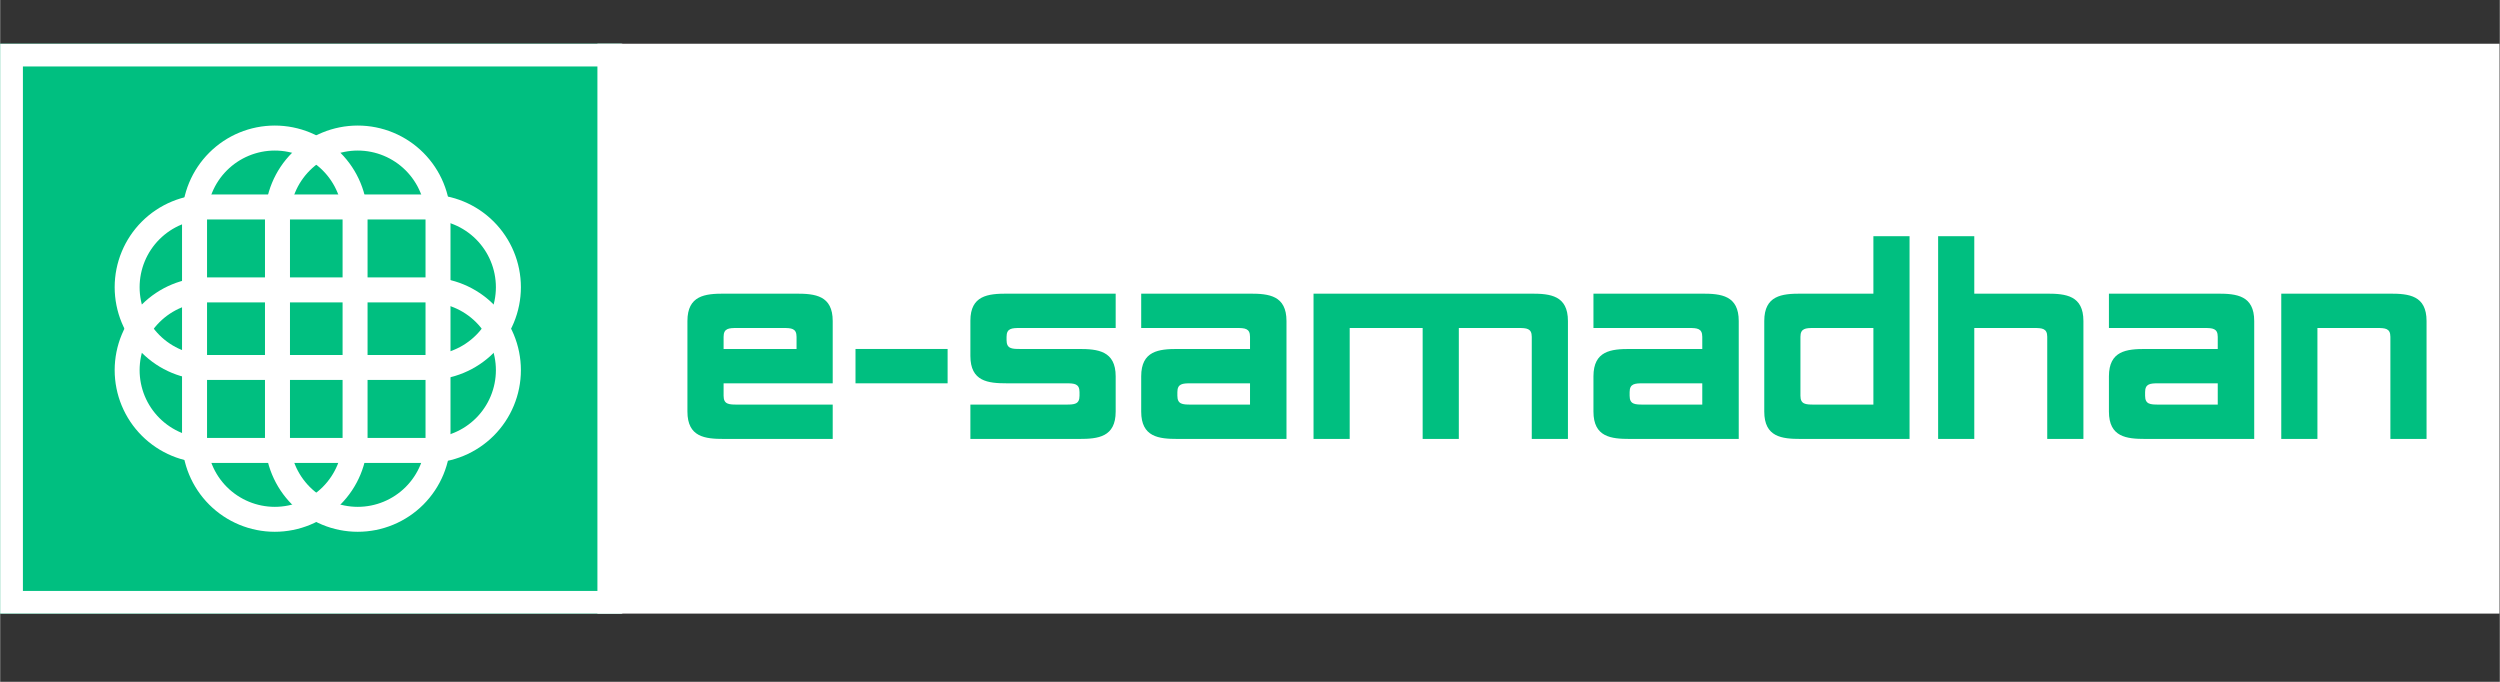<svg xmlns="http://www.w3.org/2000/svg" xmlns:xlink="http://www.w3.org/1999/xlink" width="1100" zoomAndPan="magnify" viewBox="0 0 824.88 225" height="300" preserveAspectRatio="xMidYMid meet" version="1.0"><rect x="0" y="0" width="824.88" height="225" fill="#333333" stroke="none"/><defs><g/><clipPath id="d033e1507e"><path d="M 0 14.434 L 205.301 14.434 L 205.301 202.488 L 0 202.488 Z M 0 14.434 " clip-rule="nonzero"/></clipPath><clipPath id="1a03b94b5e"><path d="M 0 0.434 L 205 0.434 L 205 188.488 L 0 188.488 Z M 0 0.434 " clip-rule="nonzero"/></clipPath><clipPath id="b9fbbed45a"><rect x="0" width="206" y="0" height="189"/></clipPath><clipPath id="26ab6913c7"><path d="M 0 14.434 L 205.293 14.434 L 205.293 202.48 L 0 202.48 Z M 0 14.434 " clip-rule="nonzero"/></clipPath><clipPath id="cf0a346f0e"><path d="M 60.012 41.434 L 121.504 41.434 L 121.504 175.664 L 60.012 175.664 Z M 60.012 41.434 " clip-rule="nonzero"/></clipPath><clipPath id="c7659dcc02"><path d="M 121.234 72.043 L 121.234 144.879 C 121.234 152.996 118.008 160.781 112.266 166.523 C 106.527 172.262 98.742 175.488 90.621 175.488 C 82.504 175.488 74.719 172.262 68.977 166.523 C 63.238 160.781 60.012 152.996 60.012 144.879 L 60.012 72.043 C 60.012 63.926 63.238 56.137 68.977 50.398 C 74.719 44.656 82.504 41.434 90.621 41.434 C 98.742 41.434 106.527 44.656 112.266 50.398 C 118.008 56.137 121.234 63.926 121.234 72.043 Z M 121.234 72.043 " clip-rule="nonzero"/></clipPath><clipPath id="c707a4bfb5"><path d="M 87.383 41.434 L 148.875 41.434 L 148.875 175.664 L 87.383 175.664 Z M 87.383 41.434 " clip-rule="nonzero"/></clipPath><clipPath id="57a6c91146"><path d="M 148.605 72.043 L 148.605 144.879 C 148.605 152.996 145.379 160.781 139.641 166.523 C 133.898 172.262 126.113 175.488 117.996 175.488 C 109.875 175.488 102.09 172.262 96.352 166.523 C 90.609 160.781 87.383 152.996 87.383 144.879 L 87.383 72.043 C 87.383 63.926 90.609 56.137 96.352 50.398 C 102.09 44.656 109.875 41.434 117.996 41.434 C 126.113 41.434 133.898 44.656 139.641 50.398 C 145.379 56.137 148.605 63.926 148.605 72.043 Z M 148.605 72.043 " clip-rule="nonzero"/></clipPath><clipPath id="f2f0a609f7"><path d="M 37.605 64.164 L 171.836 64.164 L 171.836 125.656 L 37.605 125.656 Z M 37.605 64.164 " clip-rule="nonzero"/></clipPath><clipPath id="bd55f7c15e"><path d="M 141.227 125.383 L 68.391 125.383 C 60.273 125.383 52.484 122.16 46.746 116.418 C 41.004 110.68 37.781 102.891 37.781 94.773 C 37.781 86.656 41.004 78.871 46.746 73.129 C 52.484 67.391 60.273 64.164 68.391 64.164 L 141.227 64.164 C 149.344 64.164 157.129 67.391 162.871 73.129 C 168.609 78.871 171.836 86.656 171.836 94.773 C 171.836 102.891 168.609 110.68 162.871 116.418 C 157.129 122.16 149.344 125.383 141.227 125.383 Z M 141.227 125.383 " clip-rule="nonzero"/></clipPath><clipPath id="0c667ab1b9"><path d="M 37.605 91.535 L 171.836 91.535 L 171.836 153 L 37.605 153 Z M 37.605 91.535 " clip-rule="nonzero"/></clipPath><clipPath id="8441e30075"><path d="M 141.227 152.758 L 68.391 152.758 C 60.273 152.758 52.484 149.531 46.746 143.789 C 41.004 138.051 37.781 130.266 37.781 122.145 C 37.781 114.027 41.004 106.242 46.746 100.5 C 52.484 94.762 60.273 91.535 68.391 91.535 L 141.227 91.535 C 149.344 91.535 157.129 94.762 162.871 100.5 C 168.609 106.242 171.836 114.027 171.836 122.145 C 171.836 130.266 168.609 138.051 162.871 143.789 C 157.129 149.531 149.344 152.758 141.227 152.758 Z M 141.227 152.758 " clip-rule="nonzero"/></clipPath><clipPath id="57d6f600b1"><path d="M 197.086 14.434 L 824.762 14.434 L 824.762 202.488 L 197.086 202.488 Z M 197.086 14.434 " clip-rule="nonzero"/></clipPath><clipPath id="35027cfbe4"><path d="M 0.086 0.434 L 627.762 0.434 L 627.762 188.488 L 0.086 188.488 Z M 0.086 0.434 " clip-rule="nonzero"/></clipPath><clipPath id="81b0aa3f4b"><rect x="0" width="628" y="0" height="189"/></clipPath><clipPath id="8b8e4f0124"><rect x="0" width="584" y="0" height="131"/></clipPath></defs><g clip-path="url(#d033e1507e)"><g transform="matrix(1, 0, 0, 1, 0, 14)"><g clip-path="url(#b9fbbed45a)"><g clip-path="url(#1a03b94b5e)"><path fill="#00bf80" d="M 0 0.434 L 204.949 0.434 L 204.949 188.488 L 0 188.488 Z M 0 0.434 " fill-opacity="1" fill-rule="nonzero"/></g></g></g></g><g clip-path="url(#26ab6913c7)"><path stroke-linecap="butt" transform="matrix(0.75, 0, 0, 0.75, 0, 14.434)" fill="none" stroke-linejoin="miter" d="M -0 -0 L 273.763 -0 L 273.763 250.766 L -0 250.766 Z M -0 -0 " stroke="#ffffff" stroke-width="20" stroke-opacity="1" stroke-miterlimit="4"/></g><g clip-path="url(#cf0a346f0e)"><g clip-path="url(#c7659dcc02)"><path stroke-linecap="butt" transform="matrix(0.75, 0, 0, 0.75, 60.013, 41.433)" fill="none" stroke-linejoin="miter" d="M 81.641 40.82 L 81.641 137.948 C 81.641 148.773 77.338 159.155 69.681 166.812 C 62.029 174.464 51.647 178.767 40.817 178.767 C 29.993 178.767 19.611 174.464 11.954 166.812 C 4.301 159.155 -0.001 148.773 -0.001 137.948 L -0.001 40.82 C -0.001 29.995 4.301 19.608 11.954 11.956 C 19.611 4.299 29.993 0.001 40.817 0.001 C 51.647 0.001 62.029 4.299 69.681 11.956 C 77.338 19.608 81.641 29.995 81.641 40.82 Z M 81.641 40.82 " stroke="#ffffff" stroke-width="22" stroke-opacity="1" stroke-miterlimit="4"/></g></g><g clip-path="url(#c707a4bfb5)"><g clip-path="url(#57a6c91146)"><path stroke-linecap="butt" transform="matrix(0.75, 0, 0, 0.75, 87.384, 41.433)" fill="none" stroke-linejoin="miter" d="M 81.64 40.82 L 81.64 137.948 C 81.64 148.773 77.337 159.155 69.685 166.812 C 62.028 174.464 51.646 178.767 40.822 178.767 C 29.992 178.767 19.61 174.464 11.958 166.812 C 4.301 159.155 -0.002 148.773 -0.002 137.948 L -0.002 40.82 C -0.002 29.995 4.301 19.608 11.958 11.956 C 19.61 4.299 29.992 0.001 40.822 0.001 C 51.646 0.001 62.028 4.299 69.685 11.956 C 77.337 19.608 81.64 29.995 81.64 40.82 Z M 81.64 40.82 " stroke="#ffffff" stroke-width="22" stroke-opacity="1" stroke-miterlimit="4"/></g></g><g clip-path="url(#f2f0a609f7)"><g clip-path="url(#bd55f7c15e)"><path stroke-linecap="butt" transform="matrix(0, 0.75, -0.75, 0, 171.835, 64.164)" fill="none" stroke-linejoin="miter" d="M 81.637 40.817 L 81.637 137.946 C 81.637 148.77 77.34 159.157 69.682 166.81 C 62.03 174.467 51.643 178.764 40.819 178.764 C 29.994 178.764 19.612 174.467 11.955 166.81 C 4.303 159.157 0 148.77 0 137.946 L 0 40.817 C 0 29.993 4.303 19.611 11.955 11.954 C 19.612 4.302 29.994 -0.001 40.819 -0.001 C 51.643 -0.001 62.03 4.302 69.682 11.954 C 77.34 19.611 81.637 29.993 81.637 40.817 Z M 81.637 40.817 " stroke="#ffffff" stroke-width="22" stroke-opacity="1" stroke-miterlimit="4"/></g></g><g clip-path="url(#0c667ab1b9)"><g clip-path="url(#8441e30075)"><path stroke-linecap="butt" transform="matrix(0, 0.75, -0.75, 0, 171.835, 91.536)" fill="none" stroke-linejoin="miter" d="M 81.641 40.817 L 81.641 137.946 C 81.641 148.77 77.339 159.157 69.681 166.81 C 62.029 174.467 51.647 178.764 40.818 178.764 C 29.993 178.764 19.611 174.467 11.954 166.81 C 4.302 159.157 -0.001 148.77 -0.001 137.946 L -0.001 40.817 C -0.001 29.993 4.302 19.611 11.954 11.954 C 19.611 4.302 29.993 -0.001 40.818 -0.001 C 51.647 -0.001 62.029 4.302 69.681 11.954 C 77.339 19.611 81.641 29.993 81.641 40.817 Z M 81.641 40.817 " stroke="#ffffff" stroke-width="22" stroke-opacity="1" stroke-miterlimit="4"/></g></g><g clip-path="url(#57d6f600b1)"><g transform="matrix(1, 0, 0, 1, 197, 14)"><g clip-path="url(#81b0aa3f4b)"><g clip-path="url(#35027cfbe4)"><path fill="#ffffff" d="M 0.086 0.434 L 628.156 0.434 L 628.156 188.488 L 0.086 188.488 Z M 0.086 0.434 " fill-opacity="1" fill-rule="nonzero"/></g></g></g></g><g transform="matrix(1, 0, 0, 1, 222, 43)"><g clip-path="url(#8b8e4f0124)"><g fill="#00bf80" fill-opacity="1"><g transform="translate(0.579, 101.849)"><g><path d="M 4.211 -9.027 C 4.211 -0.602 10.031 0 16.25 0 L 52.156 0 L 52.156 -11.336 L 20.562 -11.336 C 17.855 -11.336 16.148 -11.434 16.148 -14.242 L 16.148 -18.355 L 52.156 -18.355 L 52.156 -38.918 C 52.156 -47.344 46.34 -47.945 40.121 -47.945 L 16.25 -47.945 C 10.031 -47.945 4.211 -47.344 4.211 -38.918 Z M 16.148 -33.703 C 16.148 -36.508 17.855 -36.609 20.562 -36.609 L 35.809 -36.609 C 38.516 -36.609 40.223 -36.508 40.223 -33.703 L 40.223 -29.688 L 16.148 -29.688 Z M 16.148 -33.703 "/></g></g></g><g fill="#00bf80" fill-opacity="1"><g transform="translate(56.947, 101.849)"><g><path d="M 33.703 -18.355 L 33.703 -29.688 L 3.309 -29.688 L 3.309 -18.355 Z M 33.703 -18.355 "/></g></g></g><g fill="#00bf80" fill-opacity="1"><g transform="translate(93.957, 101.849)"><g><path d="M 4.211 -27.383 C 4.211 -18.957 10.031 -18.355 16.25 -18.355 L 35.809 -18.355 C 38.516 -18.355 40.223 -18.254 40.223 -15.445 L 40.223 -14.242 C 40.223 -11.434 38.516 -11.336 35.809 -11.336 L 4.211 -11.336 L 4.211 0 L 40.121 0 C 46.34 0 52.156 -0.602 52.156 -9.027 L 52.156 -20.664 C 52.156 -29.086 46.238 -29.688 40.02 -29.688 L 20.562 -29.688 C 17.855 -29.688 16.148 -29.789 16.148 -32.598 L 16.148 -33.703 C 16.148 -36.508 17.855 -36.609 20.562 -36.609 L 52.156 -36.609 L 52.156 -47.945 L 16.25 -47.945 C 10.031 -47.945 4.211 -47.344 4.211 -39.016 Z M 4.211 -27.383 "/></g></g></g><g fill="#00bf80" fill-opacity="1"><g transform="translate(150.325, 101.849)"><g><path d="M 16.148 -15.445 C 16.148 -18.254 17.855 -18.355 20.562 -18.355 L 40.121 -18.355 L 40.121 -11.336 L 20.562 -11.336 C 17.855 -11.336 16.148 -11.434 16.148 -14.242 Z M 52.156 -38.918 C 52.156 -47.344 46.34 -47.945 40.121 -47.945 L 4.211 -47.945 L 4.211 -36.609 L 35.707 -36.609 C 38.414 -36.609 40.121 -36.508 40.121 -33.703 L 40.121 -29.688 L 16.25 -29.688 C 10.031 -29.688 4.211 -29.086 4.211 -20.664 L 4.211 -9.027 C 4.211 -0.602 10.031 0 16.25 0 L 52.156 0 Z M 52.156 -38.918 "/></g></g></g><g fill="#00bf80" fill-opacity="1"><g transform="translate(206.692, 101.849)"><g><path d="M 4.715 -47.945 L 4.715 0 L 16.648 0 L 16.648 -36.609 L 40.723 -36.609 L 40.723 0 L 52.66 0 L 52.66 -36.609 L 72.316 -36.609 C 75.027 -36.609 76.73 -36.508 76.73 -33.703 L 76.73 0 L 88.668 0 L 88.668 -38.918 C 88.668 -47.344 82.848 -47.945 76.629 -47.945 Z M 4.715 -47.945 "/></g></g></g><g fill="#00bf80" fill-opacity="1"><g transform="translate(299.569, 101.849)"><g><path d="M 16.148 -15.445 C 16.148 -18.254 17.855 -18.355 20.562 -18.355 L 40.121 -18.355 L 40.121 -11.336 L 20.562 -11.336 C 17.855 -11.336 16.148 -11.434 16.148 -14.242 Z M 52.156 -38.918 C 52.156 -47.344 46.34 -47.945 40.121 -47.945 L 4.211 -47.945 L 4.211 -36.609 L 35.707 -36.609 C 38.414 -36.609 40.121 -36.508 40.121 -33.703 L 40.121 -29.688 L 16.25 -29.688 C 10.031 -29.688 4.211 -29.086 4.211 -20.664 L 4.211 -9.027 C 4.211 -0.602 10.031 0 16.25 0 L 52.156 0 Z M 52.156 -38.918 "/></g></g></g><g fill="#00bf80" fill-opacity="1"><g transform="translate(355.937, 101.849)"><g><path d="M 52.156 0 L 52.156 -66.902 L 40.223 -66.902 L 40.223 -47.945 L 16.25 -47.945 C 10.031 -47.945 4.211 -47.344 4.211 -38.918 L 4.211 -9.027 C 4.211 -0.602 10.031 0 16.25 0 Z M 16.148 -33.703 C 16.148 -36.508 17.855 -36.609 20.562 -36.609 L 40.223 -36.609 L 40.223 -11.336 L 20.562 -11.336 C 17.855 -11.336 16.148 -11.434 16.148 -14.242 Z M 16.148 -33.703 "/></g></g></g><g fill="#00bf80" fill-opacity="1"><g transform="translate(412.806, 101.849)"><g><path d="M 40.723 0 L 52.66 0 L 52.66 -38.918 C 52.66 -47.344 46.84 -47.945 40.621 -47.945 L 16.648 -47.945 L 16.648 -66.902 L 4.715 -66.902 L 4.715 0 L 16.648 0 L 16.648 -36.609 L 36.309 -36.609 C 39.016 -36.609 40.723 -36.508 40.723 -33.703 Z M 40.723 0 "/></g></g></g><g fill="#00bf80" fill-opacity="1"><g transform="translate(469.675, 101.849)"><g><path d="M 16.148 -15.445 C 16.148 -18.254 17.855 -18.355 20.562 -18.355 L 40.121 -18.355 L 40.121 -11.336 L 20.562 -11.336 C 17.855 -11.336 16.148 -11.434 16.148 -14.242 Z M 52.156 -38.918 C 52.156 -47.344 46.34 -47.945 40.121 -47.945 L 4.211 -47.945 L 4.211 -36.609 L 35.707 -36.609 C 38.414 -36.609 40.121 -36.508 40.121 -33.703 L 40.121 -29.688 L 16.25 -29.688 C 10.031 -29.688 4.211 -29.086 4.211 -20.664 L 4.211 -9.027 C 4.211 -0.602 10.031 0 16.25 0 L 52.156 0 Z M 52.156 -38.918 "/></g></g></g><g fill="#00bf80" fill-opacity="1"><g transform="translate(526.043, 101.849)"><g><path d="M 40.723 0 L 52.66 0 L 52.66 -38.918 C 52.66 -47.344 46.84 -47.945 40.621 -47.945 L 4.715 -47.945 L 4.715 0 L 16.648 0 L 16.648 -36.609 L 36.309 -36.609 C 39.016 -36.609 40.723 -36.508 40.723 -33.703 Z M 40.723 0 "/></g></g></g></g></g></svg>
